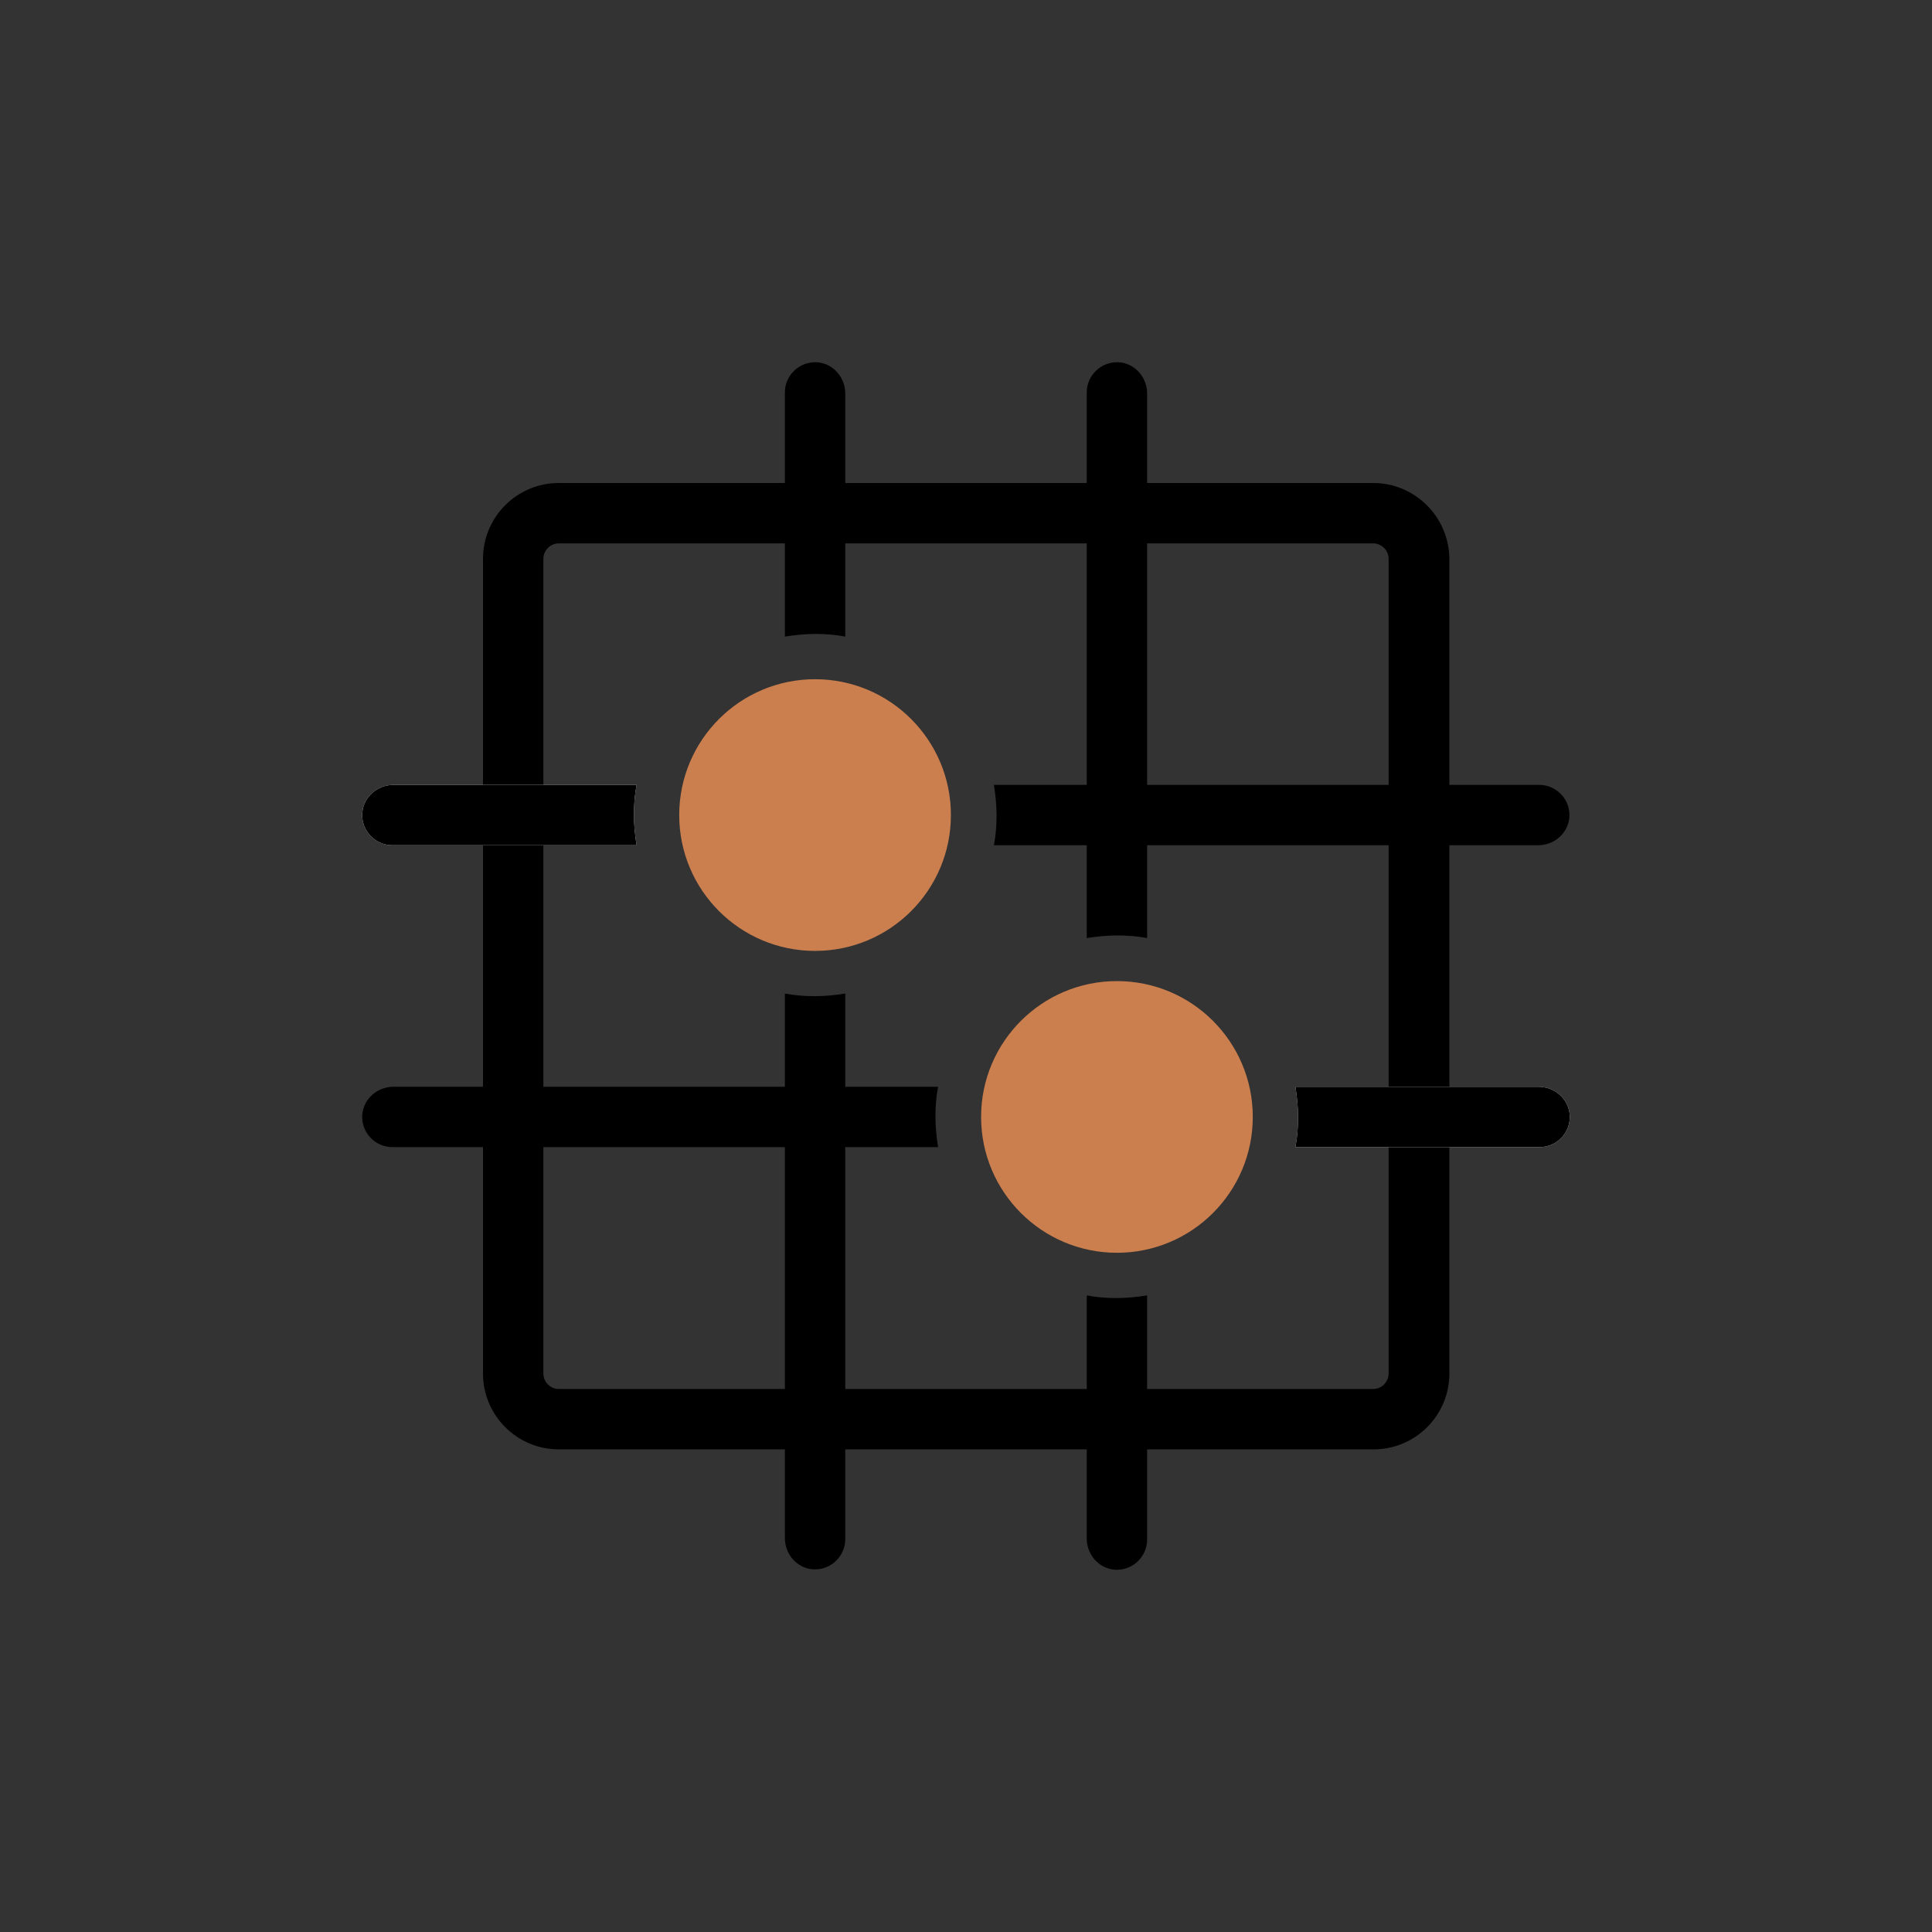 <?xml version="1.0" encoding="utf-8"?>
<!-- Generator: Adobe Illustrator 24.0.1, SVG Export Plug-In . SVG Version: 6.00 Build 0)  -->
<svg version="1.1" id="Calque_1" xmlns="http://www.w3.org/2000/svg" xmlns:xlink="http://www.w3.org/1999/xlink" x="0px" y="0px"
	 viewBox="0 0 512 512" style="enable-background:new 0 0 512 512;" xml:space="preserve">
<rect x="0" y="0" width="512" height="512" fill="#333333" stroke="none"/>
<style type="text/css">
	.st0{fill:#FFFFFF;}
	.st1{fill:#CC7F4E;}
</style>
<g>
	<path d="M363.9,144c2.2,0,4.1,1.8,4.1,4.1v215.9c0,2.2-1.8,4.1-4.1,4.1H148.1c-2.2,0-4.1-1.8-4.1-4.1V148.1c0-2.2,1.8-4.1,4.1-4.1
		H363.9 M363.9,128H148.1c-11.1,0-20.1,9-20.1,20.1v215.9c0,11.1,9,20.1,20.1,20.1h215.9c11.1,0,20.1-9,20.1-20.1V148.1
		C384,137,375,128,363.9,128L363.9,128z"/>
</g>
<g>
	<g>
		<path class="st0" d="M168.7,208h-64.4c-4.3,0-8,3.2-8.3,7.5c-0.3,4.6,3.4,8.5,8,8.5h64.7c-0.4-2.6-0.7-5.3-0.7-8
			S168.2,210.6,168.7,208z"/>
		<path d="M168.7,208h-64.4c-4.3,0-8,3.2-8.3,7.5c-0.3,4.6,3.4,8.5,8,8.5h64.7c-0.4-2.6-0.7-5.3-0.7-8S168.2,210.6,168.7,208
			L168.7,208z"/>
	</g>
	<g>
		<path class="st0" d="M216,160L216,160z"/>
		<path d="M216,96c-4.4,0-8,3.6-8,8v64.7c2.6-0.4,5.3-0.7,8-0.7s5.4,0.2,8,0.7v-64.4c0-4.3-3.2-8-7.5-8.3C216.3,96,216.2,96,216,96
			L216,96z"/>
	</g>
</g>
<g>
	<circle class="st1" cx="216" cy="216" r="36"/>
</g>
<g>
	<g>
		<polygon class="st0" points="296,216 288,216 296,216 296,208 296,216 304,216 296,216 296,224 296,240 		"/>
		<path d="M296,96c-4.4,0-8,3.6-8,8v104c0,0,0,0,0,0h-24.6c0.4,2.6,0.7,5.3,0.7,8c0,2.7-0.2,5.4-0.7,8H288c0,0,0,0,0,0v24.6
			c2.6-0.4,5.3-0.7,8-0.7s5.4,0.2,8,0.7V224c0,0,0,0,0,0h103.6c4.3,0,8-3.2,8.3-7.5c0.3-4.6-3.4-8.5-8-8.5H304c0,0,0,0,0,0V104.3
			c0-4.3-3.2-8-7.5-8.3C296.3,96,296.2,96,296,96L296,96z"/>
	</g>
	<g>
		<path class="st0" d="M296,407.7L296,407.7z"/>
		<path d="M304,343.3c-2.6,0.4-5.3,0.7-8,0.7s-5.4-0.2-8-0.7v64.4c0,4.3,3.2,8,7.5,8.3c0.2,0,0.3,0,0.5,0c4.4,0,8-3.6,8-8V343.3
			L304,343.3z"/>
	</g>
	<g>
		<polygon class="st0" points="216,296 208,296 216,296 216,288 216,296 224,296 216,296 216,304 216,407.7 		"/>
		<path d="M224,263.3c-2.6,0.4-5.3,0.7-8,0.7c-2.7,0-5.4-0.2-8-0.7V288c0,0,0,0,0,0H104.3c-4.3,0-8,3.2-8.3,7.5
			c-0.3,4.6,3.4,8.5,8,8.5h104c0,0,0,0,0,0v103.6c0,4.3,3.2,8,7.5,8.3c0.2,0,0.3,0,0.5,0c4.4,0,8-3.6,8-8V304c0,0,0,0,0,0h24.6
			c-0.4-2.6-0.7-5.3-0.7-8c0-2.7,0.2-5.4,0.7-8H224c0,0,0,0,0,0V263.3L224,263.3z"/>
	</g>
	<g>
		<path class="st0" d="M407.7,288h-64.4c0.4,2.6,0.7,5.3,0.7,8s-0.2,5.4-0.7,8H408c4.6,0,8.3-3.9,8-8.5
			C415.7,291.2,412,288,407.7,288z"/>
		<path d="M407.7,288h-64.4c0.4,2.6,0.7,5.3,0.7,8s-0.2,5.4-0.7,8H408c4.6,0,8.3-3.9,8-8.5C415.7,291.2,412,288,407.7,288L407.7,288
			z"/>
	</g>
</g>
<g>
	<circle class="st1" cx="296" cy="296" r="36"/>
</g>
</svg>
